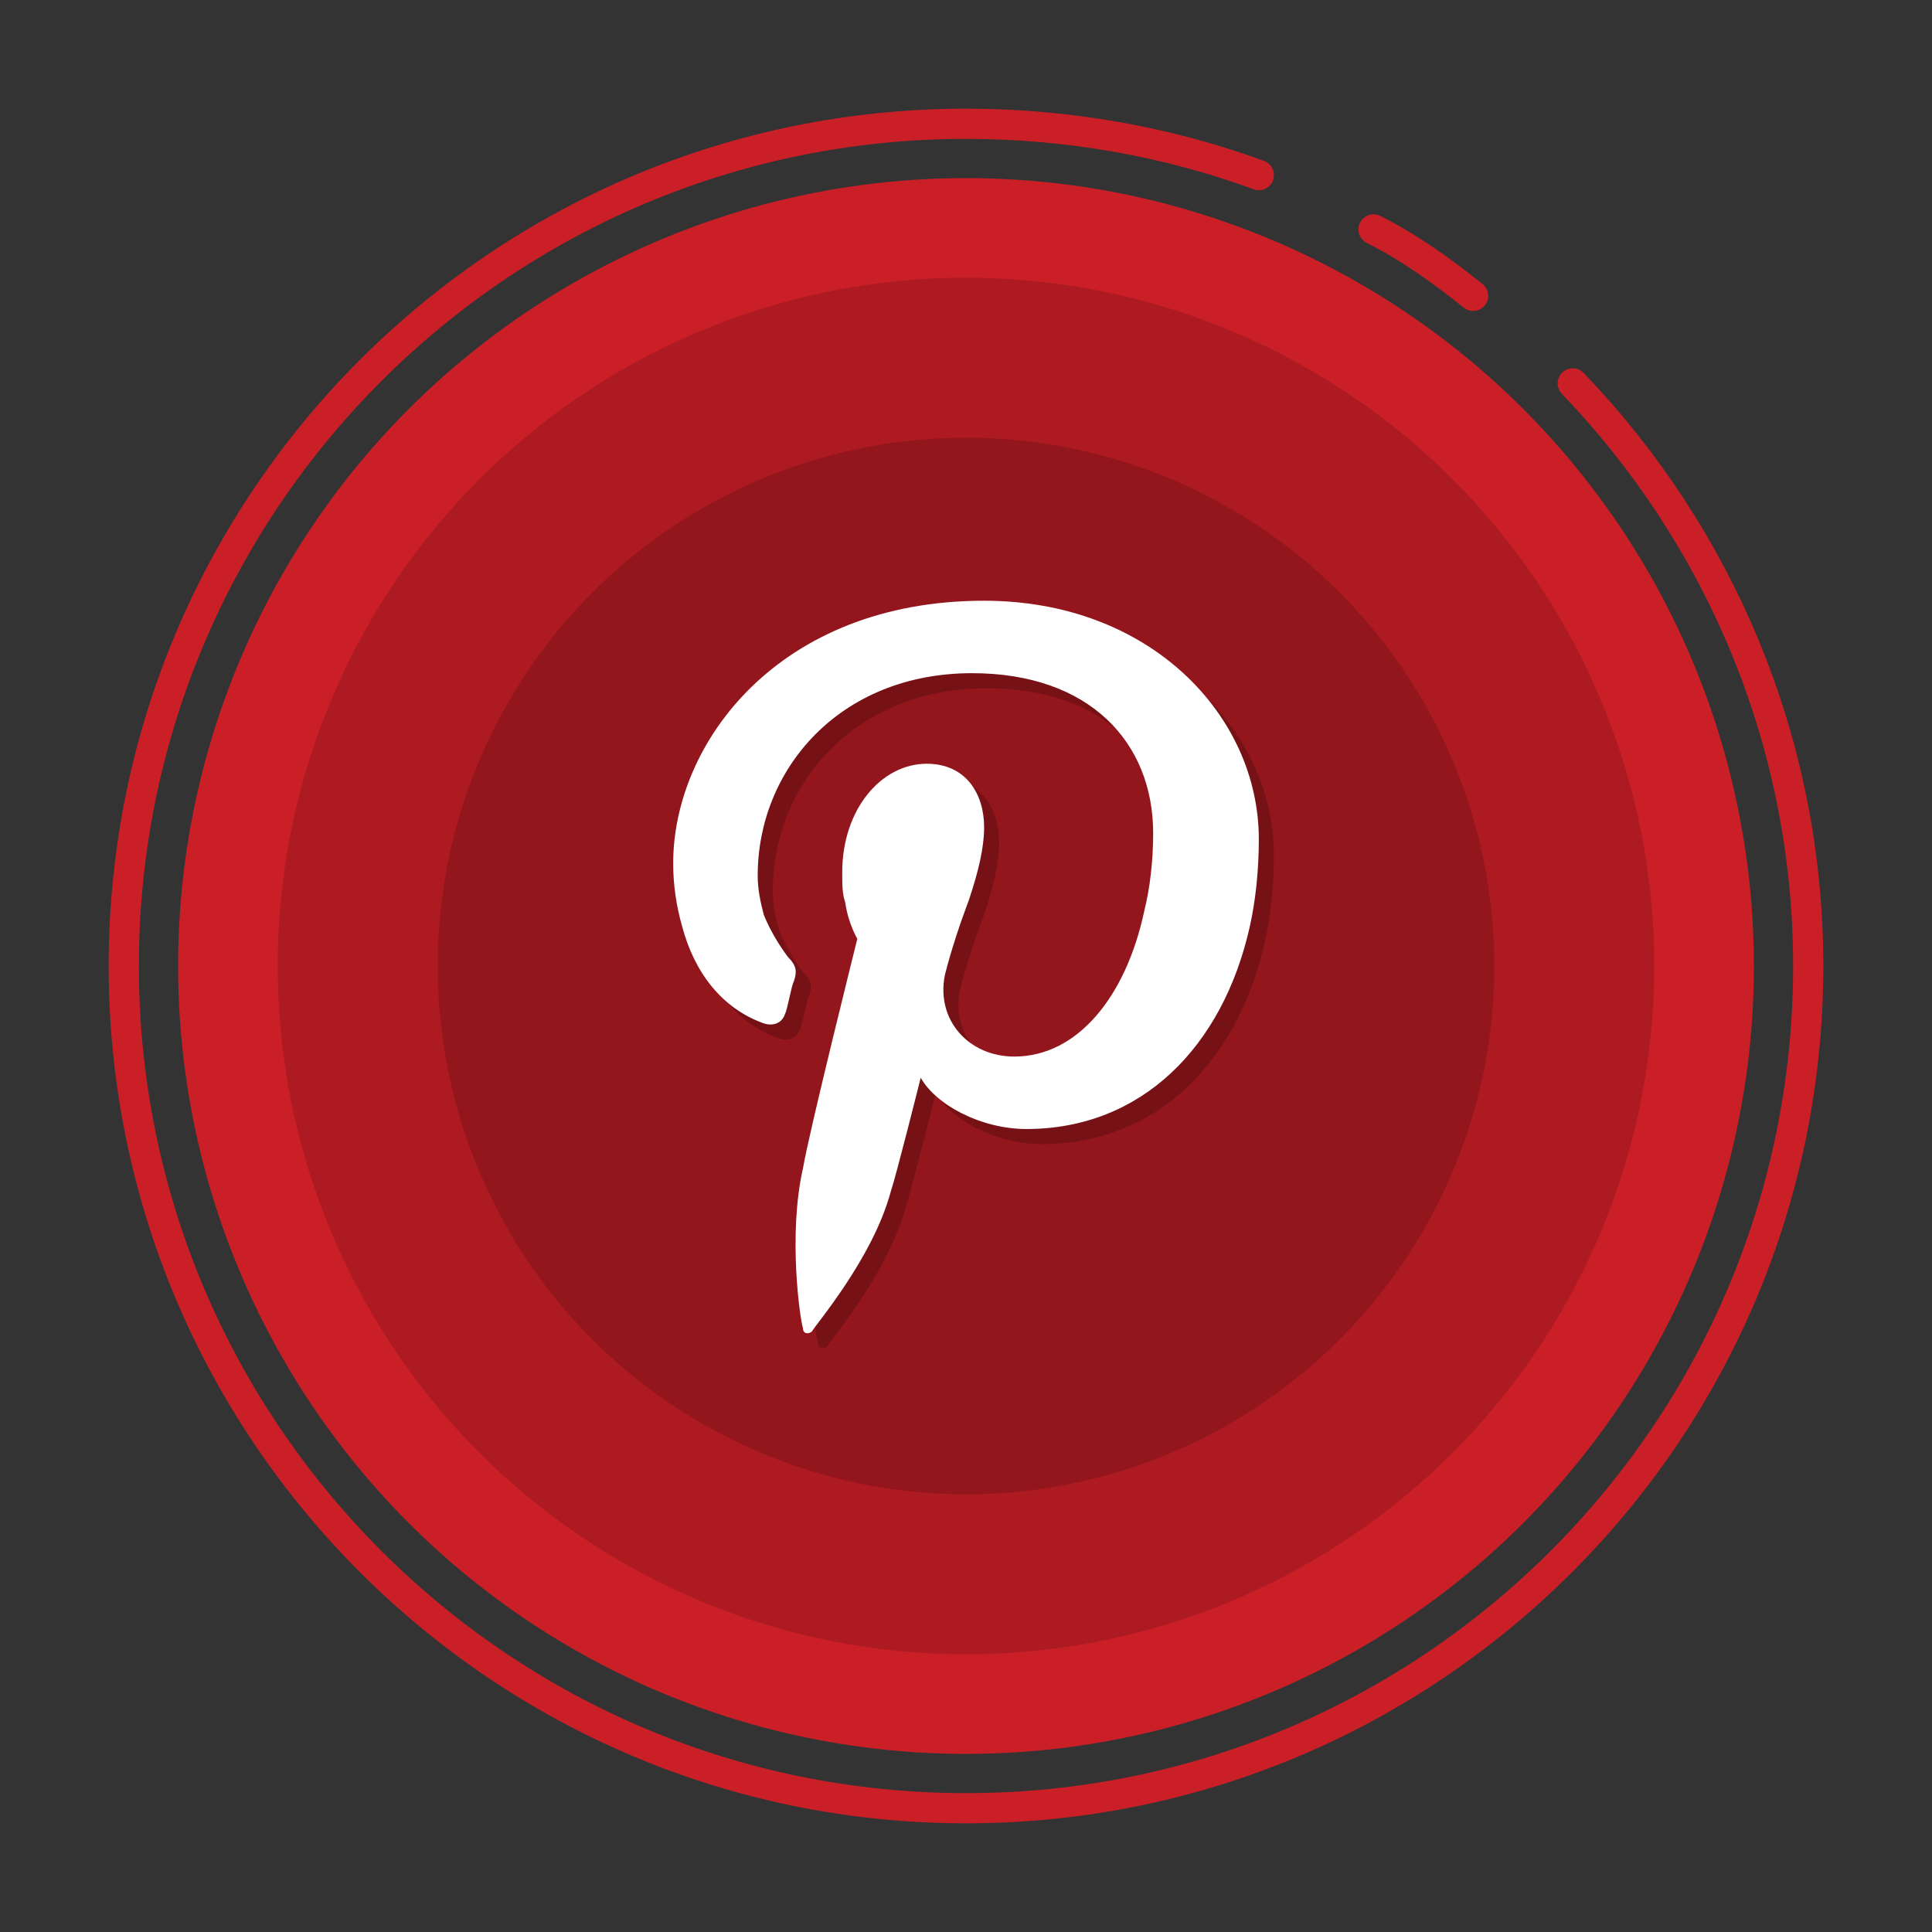 <?xml version="1.0" ?><svg id="Layer_1" style="enable-background:new 0 0 64 64;" version="1.1" viewBox="0 0 64 64" xml:space="preserve" xmlns="http://www.w3.org/2000/svg" xmlns:xlink="http://www.w3.org/1999/xlink"><rect x="0" y="0" width="64" height="64" fill="#333333" stroke="none"/><style type="text/css">
	.st0{fill:#CB1F27;}
	.st1{fill:none;stroke:#6081C4;stroke-width:1.858;stroke-linecap:round;stroke-linejoin:round;stroke-miterlimit:10;}
	.st2{fill:none;stroke:#CB1F27;stroke-linecap:round;stroke-linejoin:round;stroke-miterlimit:10;}
	.st3{opacity:0.15;}
	.st4{opacity:0.2;}
	.st5{fill:#FFFFFF;}
</style><circle class="st0" cx="32" cy="32" r="26.1"/><path class="st2" d="M52.1,12.7c4.8,5,7.8,11.8,7.8,19.3c0,15.4-12.5,27.9-27.9,27.9S4.1,47.4,4.1,32S16.6,4.1,32,4.1  c3.4,0,6.7,0.6,9.7,1.7"/><path class="st2" d="M45.5,7.6c1.2,0.6,2.3,1.4,3.3,2.2"/><circle class="st3" cx="32" cy="32" r="22.8"/><circle class="st3" cx="32" cy="32" r="17.5"/><g id="XMLID_23_"><g class="st4"><path d="M33.1,20.4c-6.8,0-10.3,4.7-10.3,8.7c0,0.7,0.1,1.4,0.3,2.1c0.4,1.5,1.3,2.7,2.7,3.2c0.3,0.1,0.6,0,0.7-0.3    c0.1-0.2,0.2-0.9,0.3-1.1c0.1-0.3,0.1-0.5-0.2-0.8c-0.3-0.4-0.6-0.9-0.8-1.4c-0.1-0.4-0.2-0.8-0.2-1.3c0-3.5,2.7-6.7,7.1-6.7    c3.9,0,6,2.3,6,5.3c0,0.9-0.1,1.8-0.3,2.6c-0.6,2.8-2.2,4.8-4.3,4.8c-1.5,0-2.6-1.2-2.3-2.7c0.2-0.8,0.5-1.7,0.8-2.5    c0.3-0.9,0.5-1.7,0.5-2.4c0-1.1-0.6-2.1-1.9-2.1c-1.5,0-2.8,1.5-2.8,3.6c0,0.4,0,0.7,0.1,1c0.1,0.7,0.4,1.2,0.4,1.2    s-1.6,6.4-1.8,7.6c-0.5,2.2-0.1,5,0,5.3c0,0.2,0.2,0.2,0.3,0.1c0.1-0.2,2-2.4,2.6-4.6c0.2-0.6,1-3.8,1-3.8c0.5,0.9,2,1.7,3.5,1.7    c3.8,0,6.5-2.7,7.4-6.7c0.2-0.9,0.3-1.9,0.3-2.9C42.2,24.3,38.6,20.4,33.1,20.4z"/></g><g><path class="st5" d="M32.6,19.9c-6.8,0-10.3,4.7-10.3,8.7c0,0.7,0.1,1.4,0.3,2.1c0.4,1.5,1.3,2.7,2.7,3.2c0.3,0.1,0.6,0,0.7-0.3    c0.1-0.2,0.2-0.9,0.3-1.1c0.1-0.3,0.1-0.5-0.2-0.8c-0.3-0.4-0.6-0.9-0.8-1.4c-0.1-0.4-0.2-0.8-0.2-1.3c0-3.5,2.7-6.7,7.1-6.7    c3.9,0,6,2.3,6,5.3c0,0.9-0.1,1.8-0.3,2.6C37.3,33,35.7,35,33.6,35c-1.5,0-2.6-1.2-2.3-2.7c0.2-0.8,0.5-1.7,0.8-2.5    c0.3-0.9,0.5-1.7,0.5-2.4c0-1.1-0.6-2.1-1.9-2.1c-1.5,0-2.8,1.5-2.8,3.6c0,0.4,0,0.7,0.1,1c0.1,0.7,0.4,1.2,0.4,1.2    s-1.6,6.4-1.8,7.6c-0.5,2.2-0.1,5,0,5.3c0,0.2,0.2,0.2,0.3,0.1c0.1-0.2,2-2.4,2.6-4.6c0.2-0.6,1-3.8,1-3.8c0.5,0.9,2,1.7,3.5,1.7    c3.8,0,6.5-2.7,7.4-6.7c0.2-0.9,0.3-1.9,0.3-2.9C41.7,23.7,38.1,19.9,32.6,19.9z"/></g></g></svg>
